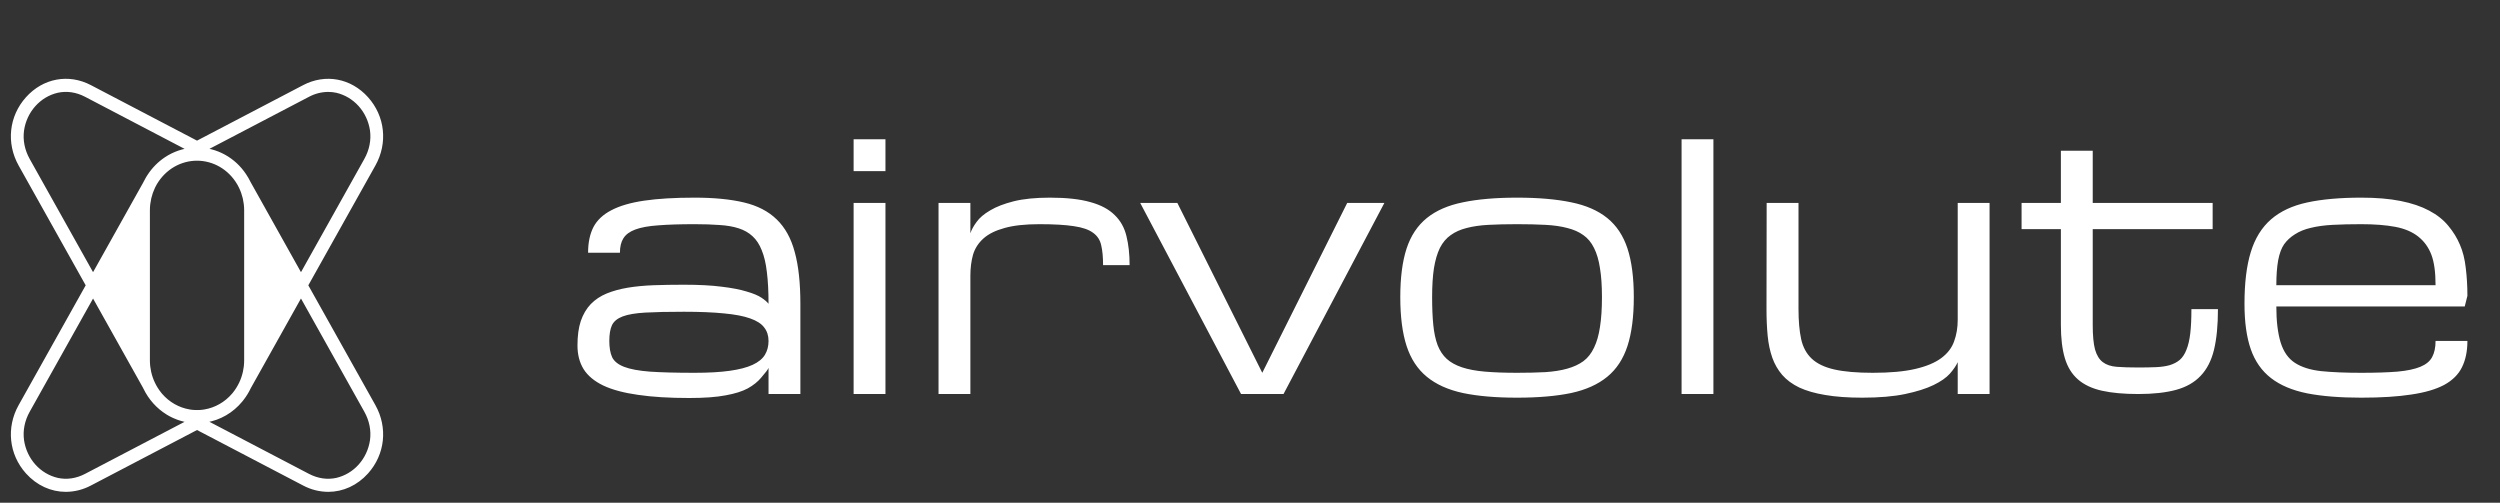 <svg width="184" height="37" viewBox="0 0 184 37" fill="none" xmlns="http://www.w3.org/2000/svg">
<rect x="0" y="0" width="184" height="37" fill="#333333" stroke="none"/>
<path d="M6.992 20.863L10.436 14.904L10.529 27.233L9.954 26.343L6.992 20.863Z" fill="white"/>
<path d="M22.076 20.726L18.564 15.178V25.178V26.89L22.076 20.726Z" fill="white"/>
<mask id="path-3-outside-1_649_2" maskUnits="userSpaceOnUse" x="0" y="5" width="29" height="32" fill="black">
<rect fill="white" y="5" width="29" height="32"/>
<path d="M6.536 21L1.545 12.084C0.663 10.507 0.864 8.627 2.058 7.293C3.252 5.958 5.034 5.625 6.596 6.442L14.501 10.576L22.406 6.442C23.968 5.625 25.748 5.959 26.942 7.293C28.136 8.626 28.337 10.507 27.455 12.084L22.463 21L27.455 29.917C28.337 31.493 28.135 33.374 26.942 34.708C26.183 35.556 25.185 36 24.158 36C23.549 35.997 22.949 35.846 22.406 35.558L14.501 31.424L6.596 35.558C6.052 35.846 5.452 35.998 4.842 36C3.815 36 2.819 35.556 2.058 34.708C0.864 33.374 0.663 31.493 1.545 29.916L6.536 21ZM13.951 30.337C13.973 30.341 13.995 30.344 14.018 30.347L14.073 30.354L14.124 30.36C14.159 30.364 14.194 30.367 14.23 30.37L14.267 30.372C14.294 30.374 14.322 30.376 14.35 30.377H14.386C14.424 30.377 14.463 30.379 14.502 30.379C14.541 30.379 14.579 30.379 14.618 30.377H14.652C14.68 30.377 14.708 30.374 14.736 30.372L14.773 30.37L14.878 30.36L14.93 30.354L14.984 30.347L15.05 30.337L15.078 30.333C15.907 30.194 16.666 29.761 17.227 29.108C17.246 29.086 17.265 29.064 17.283 29.041C17.286 29.038 17.288 29.034 17.291 29.031C17.485 28.792 17.65 28.529 17.783 28.249C17.902 28 17.994 27.737 18.058 27.467L18.063 27.447C18.063 27.442 18.066 27.438 18.067 27.433V27.426L18.076 27.395C18.103 27.268 18.125 27.139 18.14 27.01L18.143 26.989C18.143 26.984 18.143 26.979 18.145 26.974C18.161 26.831 18.169 26.686 18.17 26.542V15.466C18.169 15.32 18.161 15.175 18.144 15.03C18.142 15.012 18.14 14.995 18.137 14.978C18.134 14.962 18.132 14.945 18.129 14.927C18.113 14.807 18.096 14.698 18.072 14.596C18.067 14.575 18.062 14.555 18.057 14.535L18.05 14.507C18.021 14.389 17.987 14.273 17.948 14.163L17.942 14.144C17.938 14.134 17.935 14.123 17.931 14.112C17.884 13.982 17.831 13.855 17.771 13.731C17.737 13.659 17.699 13.587 17.66 13.517L17.654 13.507C17.64 13.482 17.625 13.457 17.61 13.432C17.281 12.88 16.822 12.424 16.278 12.108C15.734 11.793 15.122 11.627 14.499 11.627C13.877 11.627 13.265 11.793 12.72 12.108C12.176 12.424 11.718 12.88 11.388 13.432C11.373 13.457 11.358 13.482 11.344 13.507C11.343 13.51 11.341 13.514 11.339 13.517C11.3 13.588 11.262 13.658 11.227 13.731C11.169 13.855 11.116 13.982 11.07 14.111C11.067 14.121 11.063 14.133 11.059 14.143L11.053 14.16C11.015 14.271 10.98 14.387 10.952 14.506L10.945 14.533C10.94 14.553 10.935 14.573 10.931 14.594C10.908 14.696 10.889 14.805 10.873 14.926C10.87 14.943 10.867 14.961 10.865 14.977C10.862 14.992 10.859 15.012 10.857 15.027C10.841 15.172 10.833 15.318 10.832 15.464V26.54C10.833 26.685 10.841 26.829 10.857 26.973C10.857 26.977 10.857 26.982 10.859 26.987L10.862 27.008C10.877 27.138 10.899 27.266 10.927 27.393L10.936 27.424V27.432C10.936 27.437 10.938 27.442 10.939 27.446L10.944 27.465C11.008 27.736 11.1 27.998 11.219 28.247C11.352 28.528 11.517 28.79 11.71 29.029L11.719 29.04L11.772 29.105C12.334 29.76 13.093 30.193 13.924 30.332L13.951 30.337ZM18.71 26.542C18.71 26.559 18.71 26.577 18.71 26.593L20.491 23.411L21.84 21L18.71 15.407C18.71 15.426 18.71 15.445 18.71 15.464V26.542ZM10.291 26.542V15.465C10.291 15.447 10.291 15.427 10.291 15.409L7.161 21.002L10.291 26.593C10.291 26.576 10.291 26.559 10.291 26.542ZM6.354 6.947C5.659 6.584 4.914 6.475 4.199 6.634C3.53 6.791 2.921 7.155 2.453 7.679C1.984 8.202 1.677 8.861 1.572 9.569C1.467 10.326 1.62 11.097 2.012 11.799L6.849 20.441L7.915 18.536L10.73 13.505L10.739 13.481L10.748 13.47C10.792 13.38 10.838 13.293 10.887 13.208C10.91 13.168 10.933 13.129 10.957 13.089C10.967 13.074 10.977 13.058 10.986 13.043L11.018 12.994C11.343 12.49 11.765 12.062 12.256 11.736C12.849 11.343 13.527 11.113 14.227 11.066L6.354 6.947ZM26.988 11.799C27.381 11.097 27.533 10.326 27.429 9.569C27.323 8.861 27.016 8.202 26.548 7.679C26.079 7.156 25.471 6.792 24.802 6.635C24.59 6.588 24.373 6.564 24.155 6.565C23.631 6.568 23.115 6.699 22.648 6.948L14.774 11.065C15.445 11.108 16.097 11.321 16.673 11.685C17.25 12.049 17.733 12.553 18.083 13.155C18.095 13.174 18.106 13.193 18.117 13.212C18.123 13.222 18.129 13.232 18.134 13.241C18.181 13.325 18.226 13.411 18.269 13.498L22.152 20.442L26.988 11.799ZM22.647 35.053C23.342 35.417 24.088 35.526 24.802 35.366C25.471 35.209 26.08 34.846 26.548 34.322C27.017 33.798 27.324 33.139 27.429 32.431C27.534 31.674 27.381 30.904 26.988 30.202L22.151 21.559L18.282 28.473C18.135 28.786 17.953 29.08 17.74 29.348C17.723 29.371 17.704 29.394 17.685 29.416C17.684 29.418 17.682 29.42 17.68 29.423C17.03 30.214 16.131 30.735 15.145 30.892L15.127 30.895C15.076 30.903 15.025 30.91 14.975 30.916L14.927 30.921C14.909 30.924 14.89 30.925 14.871 30.927L14.798 30.933L14.773 30.935L22.647 35.053ZM1.572 32.431C1.677 33.139 1.984 33.798 2.453 34.322C2.921 34.845 3.53 35.209 4.199 35.366C4.914 35.525 5.659 35.417 6.354 35.053L14.228 30.936H14.21C14.178 30.933 14.146 30.931 14.115 30.927L14.09 30.925C14.005 30.916 13.921 30.905 13.84 30.892L13.828 30.89C13.791 30.883 13.754 30.877 13.717 30.869L13.698 30.865C13.661 30.858 13.624 30.85 13.587 30.841L13.576 30.839C13.493 30.819 13.411 30.797 13.329 30.773L13.321 30.77C13.284 30.758 13.248 30.747 13.212 30.735L13.192 30.727C13.158 30.716 13.124 30.703 13.091 30.692L13.075 30.686C12.998 30.657 12.921 30.625 12.845 30.591L12.822 30.581C12.792 30.567 12.762 30.553 12.732 30.538L12.707 30.526C12.673 30.509 12.639 30.491 12.606 30.475L12.597 30.471C12.559 30.45 12.521 30.429 12.483 30.408H12.482C12.445 30.387 12.41 30.366 12.374 30.344L12.363 30.337C11.669 29.907 11.107 29.279 10.742 28.527L10.739 28.523L10.735 28.512L10.719 28.477L6.849 21.563L2.012 30.205C1.62 30.904 1.467 31.674 1.572 32.431Z"/>
</mask>
<path d="M6.536 21L1.545 12.084C0.663 10.507 0.864 8.627 2.058 7.293C3.252 5.958 5.034 5.625 6.596 6.442L14.501 10.576L22.406 6.442C23.968 5.625 25.748 5.959 26.942 7.293C28.136 8.626 28.337 10.507 27.455 12.084L22.463 21L27.455 29.917C28.337 31.493 28.135 33.374 26.942 34.708C26.183 35.556 25.185 36 24.158 36C23.549 35.997 22.949 35.846 22.406 35.558L14.501 31.424L6.596 35.558C6.052 35.846 5.452 35.998 4.842 36C3.815 36 2.819 35.556 2.058 34.708C0.864 33.374 0.663 31.493 1.545 29.916L6.536 21ZM13.951 30.337C13.973 30.341 13.995 30.344 14.018 30.347L14.073 30.354L14.124 30.36C14.159 30.364 14.194 30.367 14.23 30.37L14.267 30.372C14.294 30.374 14.322 30.376 14.35 30.377H14.386C14.424 30.377 14.463 30.379 14.502 30.379C14.541 30.379 14.579 30.379 14.618 30.377H14.652C14.68 30.377 14.708 30.374 14.736 30.372L14.773 30.37L14.878 30.36L14.93 30.354L14.984 30.347L15.05 30.337L15.078 30.333C15.907 30.194 16.666 29.761 17.227 29.108C17.246 29.086 17.265 29.064 17.283 29.041C17.286 29.038 17.288 29.034 17.291 29.031C17.485 28.792 17.65 28.529 17.783 28.249C17.902 28 17.994 27.737 18.058 27.467L18.063 27.447C18.063 27.442 18.066 27.438 18.067 27.433V27.426L18.076 27.395C18.103 27.268 18.125 27.139 18.14 27.01L18.143 26.989C18.143 26.984 18.143 26.979 18.145 26.974C18.161 26.831 18.169 26.686 18.17 26.542V15.466C18.169 15.32 18.161 15.175 18.144 15.03C18.142 15.012 18.14 14.995 18.137 14.978C18.134 14.962 18.132 14.945 18.129 14.927C18.113 14.807 18.096 14.698 18.072 14.596C18.067 14.575 18.062 14.555 18.057 14.535L18.05 14.507C18.021 14.389 17.987 14.273 17.948 14.163L17.942 14.144C17.938 14.134 17.935 14.123 17.931 14.112C17.884 13.982 17.831 13.855 17.771 13.731C17.737 13.659 17.699 13.587 17.66 13.517L17.654 13.507C17.64 13.482 17.625 13.457 17.61 13.432C17.281 12.88 16.822 12.424 16.278 12.108C15.734 11.793 15.122 11.627 14.499 11.627C13.877 11.627 13.265 11.793 12.72 12.108C12.176 12.424 11.718 12.88 11.388 13.432C11.373 13.457 11.358 13.482 11.344 13.507C11.343 13.51 11.341 13.514 11.339 13.517C11.3 13.588 11.262 13.658 11.227 13.731C11.169 13.855 11.116 13.982 11.07 14.111C11.067 14.121 11.063 14.133 11.059 14.143L11.053 14.16C11.015 14.271 10.98 14.387 10.952 14.506L10.945 14.533C10.94 14.553 10.935 14.573 10.931 14.594C10.908 14.696 10.889 14.805 10.873 14.926C10.87 14.943 10.867 14.961 10.865 14.977C10.862 14.992 10.859 15.012 10.857 15.027C10.841 15.172 10.833 15.318 10.832 15.464V26.54C10.833 26.685 10.841 26.829 10.857 26.973C10.857 26.977 10.857 26.982 10.859 26.987L10.862 27.008C10.877 27.138 10.899 27.266 10.927 27.393L10.936 27.424V27.432C10.936 27.437 10.938 27.442 10.939 27.446L10.944 27.465C11.008 27.736 11.1 27.998 11.219 28.247C11.352 28.528 11.517 28.79 11.71 29.029L11.719 29.04L11.772 29.105C12.334 29.76 13.093 30.193 13.924 30.332L13.951 30.337ZM18.71 26.542C18.71 26.559 18.71 26.577 18.71 26.593L20.491 23.411L21.84 21L18.71 15.407C18.71 15.426 18.71 15.445 18.71 15.464V26.542ZM10.291 26.542V15.465C10.291 15.447 10.291 15.427 10.291 15.409L7.161 21.002L10.291 26.593C10.291 26.576 10.291 26.559 10.291 26.542ZM6.354 6.947C5.659 6.584 4.914 6.475 4.199 6.634C3.53 6.791 2.921 7.155 2.453 7.679C1.984 8.202 1.677 8.861 1.572 9.569C1.467 10.326 1.62 11.097 2.012 11.799L6.849 20.441L7.915 18.536L10.73 13.505L10.739 13.481L10.748 13.47C10.792 13.38 10.838 13.293 10.887 13.208C10.91 13.168 10.933 13.129 10.957 13.089C10.967 13.074 10.977 13.058 10.986 13.043L11.018 12.994C11.343 12.49 11.765 12.062 12.256 11.736C12.849 11.343 13.527 11.113 14.227 11.066L6.354 6.947ZM26.988 11.799C27.381 11.097 27.533 10.326 27.429 9.569C27.323 8.861 27.016 8.202 26.548 7.679C26.079 7.156 25.471 6.792 24.802 6.635C24.59 6.588 24.373 6.564 24.155 6.565C23.631 6.568 23.115 6.699 22.648 6.948L14.774 11.065C15.445 11.108 16.097 11.321 16.673 11.685C17.25 12.049 17.733 12.553 18.083 13.155C18.095 13.174 18.106 13.193 18.117 13.212C18.123 13.222 18.129 13.232 18.134 13.241C18.181 13.325 18.226 13.411 18.269 13.498L22.152 20.442L26.988 11.799ZM22.647 35.053C23.342 35.417 24.088 35.526 24.802 35.366C25.471 35.209 26.08 34.846 26.548 34.322C27.017 33.798 27.324 33.139 27.429 32.431C27.534 31.674 27.381 30.904 26.988 30.202L22.151 21.559L18.282 28.473C18.135 28.786 17.953 29.08 17.74 29.348C17.723 29.371 17.704 29.394 17.685 29.416C17.684 29.418 17.682 29.42 17.68 29.423C17.03 30.214 16.131 30.735 15.145 30.892L15.127 30.895C15.076 30.903 15.025 30.91 14.975 30.916L14.927 30.921C14.909 30.924 14.89 30.925 14.871 30.927L14.798 30.933L14.773 30.935L22.647 35.053ZM1.572 32.431C1.677 33.139 1.984 33.798 2.453 34.322C2.921 34.845 3.53 35.209 4.199 35.366C4.914 35.525 5.659 35.417 6.354 35.053L14.228 30.936H14.21C14.178 30.933 14.146 30.931 14.115 30.927L14.09 30.925C14.005 30.916 13.921 30.905 13.84 30.892L13.828 30.89C13.791 30.883 13.754 30.877 13.717 30.869L13.698 30.865C13.661 30.858 13.624 30.85 13.587 30.841L13.576 30.839C13.493 30.819 13.411 30.797 13.329 30.773L13.321 30.77C13.284 30.758 13.248 30.747 13.212 30.735L13.192 30.727C13.158 30.716 13.124 30.703 13.091 30.692L13.075 30.686C12.998 30.657 12.921 30.625 12.845 30.591L12.822 30.581C12.792 30.567 12.762 30.553 12.732 30.538L12.707 30.526C12.673 30.509 12.639 30.491 12.606 30.475L12.597 30.471C12.559 30.45 12.521 30.429 12.483 30.408H12.482C12.445 30.387 12.41 30.366 12.374 30.344L12.363 30.337C11.669 29.907 11.107 29.279 10.742 28.527L10.739 28.523L10.735 28.512L10.719 28.477L6.849 21.563L2.012 30.205C1.62 30.904 1.467 31.674 1.572 32.431Z" fill="white"/>
<path d="M6.536 21L1.545 12.084C0.663 10.507 0.864 8.627 2.058 7.293C3.252 5.958 5.034 5.625 6.596 6.442L14.501 10.576L22.406 6.442C23.968 5.625 25.748 5.959 26.942 7.293C28.136 8.626 28.337 10.507 27.455 12.084L22.463 21L27.455 29.917C28.337 31.493 28.135 33.374 26.942 34.708C26.183 35.556 25.185 36 24.158 36C23.549 35.997 22.949 35.846 22.406 35.558L14.501 31.424L6.596 35.558C6.052 35.846 5.452 35.998 4.842 36C3.815 36 2.819 35.556 2.058 34.708C0.864 33.374 0.663 31.493 1.545 29.916L6.536 21ZM13.951 30.337C13.973 30.341 13.995 30.344 14.018 30.347L14.073 30.354L14.124 30.36C14.159 30.364 14.194 30.367 14.23 30.37L14.267 30.372C14.294 30.374 14.322 30.376 14.35 30.377H14.386C14.424 30.377 14.463 30.379 14.502 30.379C14.541 30.379 14.579 30.379 14.618 30.377H14.652C14.68 30.377 14.708 30.374 14.736 30.372L14.773 30.37L14.878 30.36L14.93 30.354L14.984 30.347L15.05 30.337L15.078 30.333C15.907 30.194 16.666 29.761 17.227 29.108C17.246 29.086 17.265 29.064 17.283 29.041C17.286 29.038 17.288 29.034 17.291 29.031C17.485 28.792 17.65 28.529 17.783 28.249C17.902 28 17.994 27.737 18.058 27.467L18.063 27.447C18.063 27.442 18.066 27.438 18.067 27.433V27.426L18.076 27.395C18.103 27.268 18.125 27.139 18.14 27.01L18.143 26.989C18.143 26.984 18.143 26.979 18.145 26.974C18.161 26.831 18.169 26.686 18.17 26.542V15.466C18.169 15.32 18.161 15.175 18.144 15.03C18.142 15.012 18.14 14.995 18.137 14.978C18.134 14.962 18.132 14.945 18.129 14.927C18.113 14.807 18.096 14.698 18.072 14.596C18.067 14.575 18.062 14.555 18.057 14.535L18.05 14.507C18.021 14.389 17.987 14.273 17.948 14.163L17.942 14.144C17.938 14.134 17.935 14.123 17.931 14.112C17.884 13.982 17.831 13.855 17.771 13.731C17.737 13.659 17.699 13.587 17.66 13.517L17.654 13.507C17.64 13.482 17.625 13.457 17.61 13.432C17.281 12.88 16.822 12.424 16.278 12.108C15.734 11.793 15.122 11.627 14.499 11.627C13.877 11.627 13.265 11.793 12.72 12.108C12.176 12.424 11.718 12.88 11.388 13.432C11.373 13.457 11.358 13.482 11.344 13.507C11.343 13.51 11.341 13.514 11.339 13.517C11.3 13.588 11.262 13.658 11.227 13.731C11.169 13.855 11.116 13.982 11.07 14.111C11.067 14.121 11.063 14.133 11.059 14.143L11.053 14.16C11.015 14.271 10.98 14.387 10.952 14.506L10.945 14.533C10.94 14.553 10.935 14.573 10.931 14.594C10.908 14.696 10.889 14.805 10.873 14.926C10.87 14.943 10.867 14.961 10.865 14.977C10.862 14.992 10.859 15.012 10.857 15.027C10.841 15.172 10.833 15.318 10.832 15.464V26.54C10.833 26.685 10.841 26.829 10.857 26.973C10.857 26.977 10.857 26.982 10.859 26.987L10.862 27.008C10.877 27.138 10.899 27.266 10.927 27.393L10.936 27.424V27.432C10.936 27.437 10.938 27.442 10.939 27.446L10.944 27.465C11.008 27.736 11.1 27.998 11.219 28.247C11.352 28.528 11.517 28.79 11.71 29.029L11.719 29.04L11.772 29.105C12.334 29.76 13.093 30.193 13.924 30.332L13.951 30.337ZM18.71 26.542C18.71 26.559 18.71 26.577 18.71 26.593L20.491 23.411L21.84 21L18.71 15.407C18.71 15.426 18.71 15.445 18.71 15.464V26.542ZM10.291 26.542V15.465C10.291 15.447 10.291 15.427 10.291 15.409L7.161 21.002L10.291 26.593C10.291 26.576 10.291 26.559 10.291 26.542ZM6.354 6.947C5.659 6.584 4.914 6.475 4.199 6.634C3.53 6.791 2.921 7.155 2.453 7.679C1.984 8.202 1.677 8.861 1.572 9.569C1.467 10.326 1.62 11.097 2.012 11.799L6.849 20.441L7.915 18.536L10.73 13.505L10.739 13.481L10.748 13.47C10.792 13.38 10.838 13.293 10.887 13.208C10.91 13.168 10.933 13.129 10.957 13.089C10.967 13.074 10.977 13.058 10.986 13.043L11.018 12.994C11.343 12.49 11.765 12.062 12.256 11.736C12.849 11.343 13.527 11.113 14.227 11.066L6.354 6.947ZM26.988 11.799C27.381 11.097 27.533 10.326 27.429 9.569C27.323 8.861 27.016 8.202 26.548 7.679C26.079 7.156 25.471 6.792 24.802 6.635C24.59 6.588 24.373 6.564 24.155 6.565C23.631 6.568 23.115 6.699 22.648 6.948L14.774 11.065C15.445 11.108 16.097 11.321 16.673 11.685C17.25 12.049 17.733 12.553 18.083 13.155C18.095 13.174 18.106 13.193 18.117 13.212C18.123 13.222 18.129 13.232 18.134 13.241C18.181 13.325 18.226 13.411 18.269 13.498L22.152 20.442L26.988 11.799ZM22.647 35.053C23.342 35.417 24.088 35.526 24.802 35.366C25.471 35.209 26.08 34.846 26.548 34.322C27.017 33.798 27.324 33.139 27.429 32.431C27.534 31.674 27.381 30.904 26.988 30.202L22.151 21.559L18.282 28.473C18.135 28.786 17.953 29.08 17.74 29.348C17.723 29.371 17.704 29.394 17.685 29.416C17.684 29.418 17.682 29.42 17.68 29.423C17.03 30.214 16.131 30.735 15.145 30.892L15.127 30.895C15.076 30.903 15.025 30.91 14.975 30.916L14.927 30.921C14.909 30.924 14.89 30.925 14.871 30.927L14.798 30.933L14.773 30.935L22.647 35.053ZM1.572 32.431C1.677 33.139 1.984 33.798 2.453 34.322C2.921 34.845 3.53 35.209 4.199 35.366C4.914 35.525 5.659 35.417 6.354 35.053L14.228 30.936H14.21C14.178 30.933 14.146 30.931 14.115 30.927L14.09 30.925C14.005 30.916 13.921 30.905 13.84 30.892L13.828 30.89C13.791 30.883 13.754 30.877 13.717 30.869L13.698 30.865C13.661 30.858 13.624 30.85 13.587 30.841L13.576 30.839C13.493 30.819 13.411 30.797 13.329 30.773L13.321 30.77C13.284 30.758 13.248 30.747 13.212 30.735L13.192 30.727C13.158 30.716 13.124 30.703 13.091 30.692L13.075 30.686C12.998 30.657 12.921 30.625 12.845 30.591L12.822 30.581C12.792 30.567 12.762 30.553 12.732 30.538L12.707 30.526C12.673 30.509 12.639 30.491 12.606 30.475L12.597 30.471C12.559 30.45 12.521 30.429 12.483 30.408H12.482C12.445 30.387 12.41 30.366 12.374 30.344L12.363 30.337C11.669 29.907 11.107 29.279 10.742 28.527L10.739 28.523L10.735 28.512L10.719 28.477L6.849 21.563L2.012 30.205C1.62 30.904 1.467 31.674 1.572 32.431Z" stroke="white" stroke-width="0.4" stroke-miterlimit="1.414" stroke-linecap="round" mask="url(#path-3-outside-1_649_2)"/>
<path d="M56.564 27.071C56.54 27.169 56.356 27.413 56.015 27.804C55.77 28.097 55.445 28.357 55.038 28.585C54.631 28.805 54.086 28.976 53.402 29.098C52.727 29.228 51.836 29.293 50.729 29.293C49.256 29.293 47.999 29.216 46.957 29.061C45.915 28.915 45.065 28.687 44.406 28.377C43.747 28.06 43.262 27.657 42.953 27.169C42.652 26.681 42.502 26.099 42.502 25.423C42.502 24.715 42.583 24.117 42.746 23.629C42.916 23.133 43.161 22.717 43.478 22.384C43.803 22.05 44.194 21.79 44.65 21.602C45.106 21.415 45.622 21.273 46.2 21.175C46.786 21.078 47.425 21.017 48.117 20.992C48.808 20.968 49.545 20.956 50.326 20.956C51.441 20.956 52.373 21.004 53.122 21.102C53.87 21.192 54.481 21.31 54.953 21.456C55.433 21.594 55.795 21.745 56.039 21.908C56.283 22.07 56.458 22.221 56.564 22.359C56.564 21.448 56.523 20.671 56.442 20.028C56.369 19.385 56.242 18.848 56.063 18.416C55.893 17.985 55.669 17.643 55.392 17.391C55.115 17.131 54.774 16.935 54.367 16.805C53.968 16.675 53.5 16.594 52.963 16.561C52.426 16.52 51.811 16.5 51.12 16.5C50.045 16.5 49.154 16.529 48.446 16.585C47.738 16.634 47.177 16.736 46.762 16.891C46.347 17.045 46.054 17.261 45.883 17.538C45.712 17.806 45.627 18.16 45.627 18.6H43.283C43.283 17.859 43.413 17.232 43.673 16.72C43.942 16.207 44.381 15.792 44.992 15.475C45.61 15.149 46.42 14.913 47.421 14.767C48.422 14.62 49.655 14.547 51.12 14.547C52.552 14.547 53.764 14.665 54.757 14.901C55.75 15.137 56.552 15.552 57.162 16.146C57.781 16.74 58.224 17.542 58.493 18.551C58.769 19.552 58.908 20.821 58.908 22.359V29H56.564V27.071ZM51.12 27.438C52.153 27.438 53.016 27.389 53.708 27.291C54.407 27.193 54.969 27.047 55.392 26.852C55.815 26.656 56.116 26.412 56.295 26.119C56.474 25.826 56.564 25.484 56.564 25.094C56.564 24.703 56.458 24.373 56.247 24.105C56.043 23.828 55.697 23.605 55.209 23.434C54.729 23.263 54.09 23.141 53.292 23.067C52.495 22.986 51.51 22.945 50.338 22.945C49.166 22.945 48.218 22.966 47.494 23.006C46.778 23.047 46.225 23.141 45.834 23.287C45.443 23.434 45.179 23.649 45.041 23.934C44.91 24.219 44.845 24.605 44.845 25.094C44.845 25.582 44.914 25.981 45.053 26.29C45.199 26.591 45.492 26.827 45.932 26.998C46.371 27.169 47.002 27.287 47.824 27.352C48.654 27.409 49.752 27.438 51.12 27.438ZM62.826 14.938H65.17V29H62.826V14.938ZM65.17 12.594H62.826V10.25H65.17V12.594ZM81.186 19.515C81.186 18.929 81.141 18.445 81.051 18.062C80.97 17.672 80.77 17.363 80.453 17.135C80.136 16.899 79.664 16.736 79.037 16.646C78.419 16.549 77.572 16.5 76.498 16.5C75.448 16.5 74.594 16.594 73.935 16.781C73.275 16.96 72.759 17.216 72.384 17.55C72.01 17.884 71.754 18.282 71.615 18.746C71.485 19.21 71.42 19.727 71.42 20.296V29H69.076V14.938H71.42V17.171C71.501 16.919 71.652 16.642 71.872 16.341C72.091 16.032 72.425 15.747 72.873 15.487C73.32 15.218 73.898 14.995 74.606 14.815C75.322 14.636 76.213 14.547 77.279 14.547C78.5 14.547 79.493 14.657 80.258 14.877C81.023 15.088 81.617 15.405 82.04 15.829C82.471 16.244 82.76 16.76 82.907 17.379C83.061 17.997 83.139 18.709 83.139 19.515H81.186ZM91.342 29L83.92 14.938H86.654L92.904 27.438L99.154 14.938H101.889L94.467 29H91.342ZM103.061 21.871C103.061 20.431 103.215 19.238 103.524 18.294C103.834 17.35 104.33 16.602 105.014 16.048C105.697 15.495 106.584 15.108 107.675 14.889C108.765 14.661 110.092 14.547 111.654 14.547C113.217 14.547 114.543 14.661 115.634 14.889C116.724 15.108 117.611 15.495 118.295 16.048C118.979 16.602 119.475 17.35 119.784 18.294C120.093 19.238 120.248 20.431 120.248 21.871C120.248 23.311 120.093 24.508 119.784 25.46C119.475 26.412 118.979 27.169 118.295 27.73C117.611 28.292 116.724 28.691 115.634 28.927C114.543 29.155 113.217 29.269 111.654 29.269C110.092 29.269 108.765 29.155 107.675 28.927C106.584 28.691 105.697 28.292 105.014 27.73C104.33 27.169 103.834 26.412 103.524 25.46C103.215 24.508 103.061 23.311 103.061 21.871ZM105.404 21.871C105.404 22.652 105.433 23.332 105.49 23.91C105.547 24.488 105.653 24.984 105.807 25.399C105.97 25.814 106.194 26.152 106.479 26.412C106.763 26.672 107.138 26.88 107.602 27.035C108.065 27.189 108.627 27.295 109.286 27.352C109.953 27.409 110.743 27.438 111.654 27.438C112.436 27.438 113.131 27.421 113.742 27.389C114.36 27.348 114.897 27.262 115.353 27.132C115.817 27.002 116.212 26.819 116.537 26.583C116.863 26.339 117.123 26.009 117.318 25.594C117.522 25.179 117.668 24.671 117.758 24.068C117.855 23.458 117.904 22.726 117.904 21.871C117.904 21.033 117.855 20.321 117.758 19.735C117.668 19.141 117.522 18.644 117.318 18.246C117.123 17.847 116.863 17.534 116.537 17.306C116.212 17.07 115.817 16.895 115.353 16.781C114.897 16.659 114.36 16.581 113.742 16.549C113.131 16.516 112.436 16.5 111.654 16.5C110.873 16.5 110.173 16.516 109.555 16.549C108.944 16.581 108.407 16.659 107.943 16.781C107.488 16.895 107.097 17.07 106.771 17.306C106.446 17.534 106.181 17.847 105.978 18.246C105.783 18.644 105.636 19.141 105.539 19.735C105.449 20.321 105.404 21.033 105.404 21.871ZM123.764 10.25H126.107V29H123.764V10.25ZM132.37 14.938V22.75C132.37 23.621 132.435 24.357 132.565 24.959C132.695 25.553 132.956 26.034 133.346 26.4C133.737 26.766 134.29 27.031 135.006 27.193C135.722 27.356 136.667 27.438 137.838 27.438C139.108 27.438 140.146 27.344 140.951 27.157C141.765 26.97 142.404 26.705 142.868 26.363C143.332 26.021 143.649 25.61 143.82 25.13C143.999 24.65 144.088 24.117 144.088 23.531V14.938H146.432V29H144.088V26.656C143.974 26.909 143.783 27.189 143.515 27.498C143.246 27.8 142.843 28.08 142.306 28.341C141.769 28.601 141.073 28.821 140.219 29C139.372 29.179 138.319 29.269 137.057 29.269C136.007 29.269 135.104 29.203 134.347 29.073C133.598 28.951 132.96 28.768 132.431 28.524C131.91 28.272 131.491 27.962 131.173 27.596C130.856 27.23 130.612 26.807 130.441 26.327C130.27 25.838 130.156 25.297 130.099 24.703C130.042 24.109 130.014 23.458 130.014 22.75L130.026 14.938H132.37ZM163.241 22.75C163.241 23.946 163.144 24.947 162.948 25.753C162.753 26.55 162.423 27.189 161.959 27.669C161.504 28.15 160.902 28.491 160.153 28.695C159.404 28.898 158.48 29 157.382 29C156.316 29 155.421 28.919 154.696 28.756C153.972 28.593 153.386 28.316 152.938 27.926C152.491 27.535 152.169 27.014 151.974 26.363C151.779 25.712 151.681 24.898 151.681 23.922V16.866H148.788V14.938H151.681V11.092H154.025V14.938H162.851V16.866H154.025V23.922C154.025 24.703 154.082 25.305 154.196 25.729C154.318 26.152 154.509 26.461 154.77 26.656C155.03 26.852 155.372 26.965 155.795 26.998C156.226 27.031 156.751 27.047 157.37 27.047C157.858 27.047 158.293 27.039 158.676 27.023C159.066 27.006 159.404 26.957 159.689 26.876C159.982 26.787 160.23 26.656 160.434 26.485C160.637 26.306 160.8 26.058 160.922 25.741C161.052 25.423 161.146 25.025 161.203 24.544C161.26 24.056 161.288 23.458 161.288 22.75H163.241ZM173.788 29.269C172.226 29.269 170.899 29.163 169.809 28.951C168.718 28.731 167.831 28.357 167.147 27.828C166.464 27.299 165.967 26.591 165.658 25.704C165.349 24.817 165.194 23.702 165.194 22.359C165.194 20.821 165.349 19.552 165.658 18.551C165.967 17.542 166.464 16.74 167.147 16.146C167.831 15.552 168.718 15.137 169.809 14.901C170.899 14.665 172.226 14.547 173.788 14.547C174.903 14.547 175.867 14.628 176.681 14.791C177.503 14.954 178.203 15.19 178.781 15.499C179.367 15.808 179.839 16.183 180.197 16.622C180.563 17.061 180.848 17.525 181.051 18.014C181.263 18.494 181.405 19.059 181.479 19.71C181.56 20.361 181.601 21.049 181.601 21.773L181.405 22.555H167.538C167.538 23.629 167.644 24.512 167.855 25.204C168.067 25.887 168.417 26.388 168.905 26.705C169.394 27.023 170.036 27.226 170.834 27.315C171.632 27.397 172.616 27.438 173.788 27.438C174.862 27.438 175.749 27.409 176.449 27.352C177.157 27.287 177.719 27.169 178.134 26.998C178.549 26.827 178.838 26.591 179 26.29C179.171 25.981 179.257 25.582 179.257 25.094H181.601C181.601 25.851 181.466 26.498 181.198 27.035C180.937 27.564 180.502 27.995 179.892 28.329C179.281 28.654 178.476 28.89 177.475 29.037C176.482 29.191 175.253 29.269 173.788 29.269ZM173.788 16.5C173.007 16.5 172.307 16.516 171.688 16.549C171.078 16.581 170.541 16.655 170.077 16.769C169.621 16.874 169.231 17.033 168.905 17.245C168.58 17.448 168.315 17.692 168.112 17.977C167.917 18.254 167.77 18.648 167.672 19.161C167.583 19.666 167.538 20.276 167.538 20.992H179.257C179.257 20.04 179.155 19.295 178.952 18.758C178.748 18.213 178.427 17.765 177.987 17.416C177.548 17.066 176.982 16.826 176.291 16.695C175.599 16.565 174.765 16.5 173.788 16.5Z" fill="white"/>
</svg>
